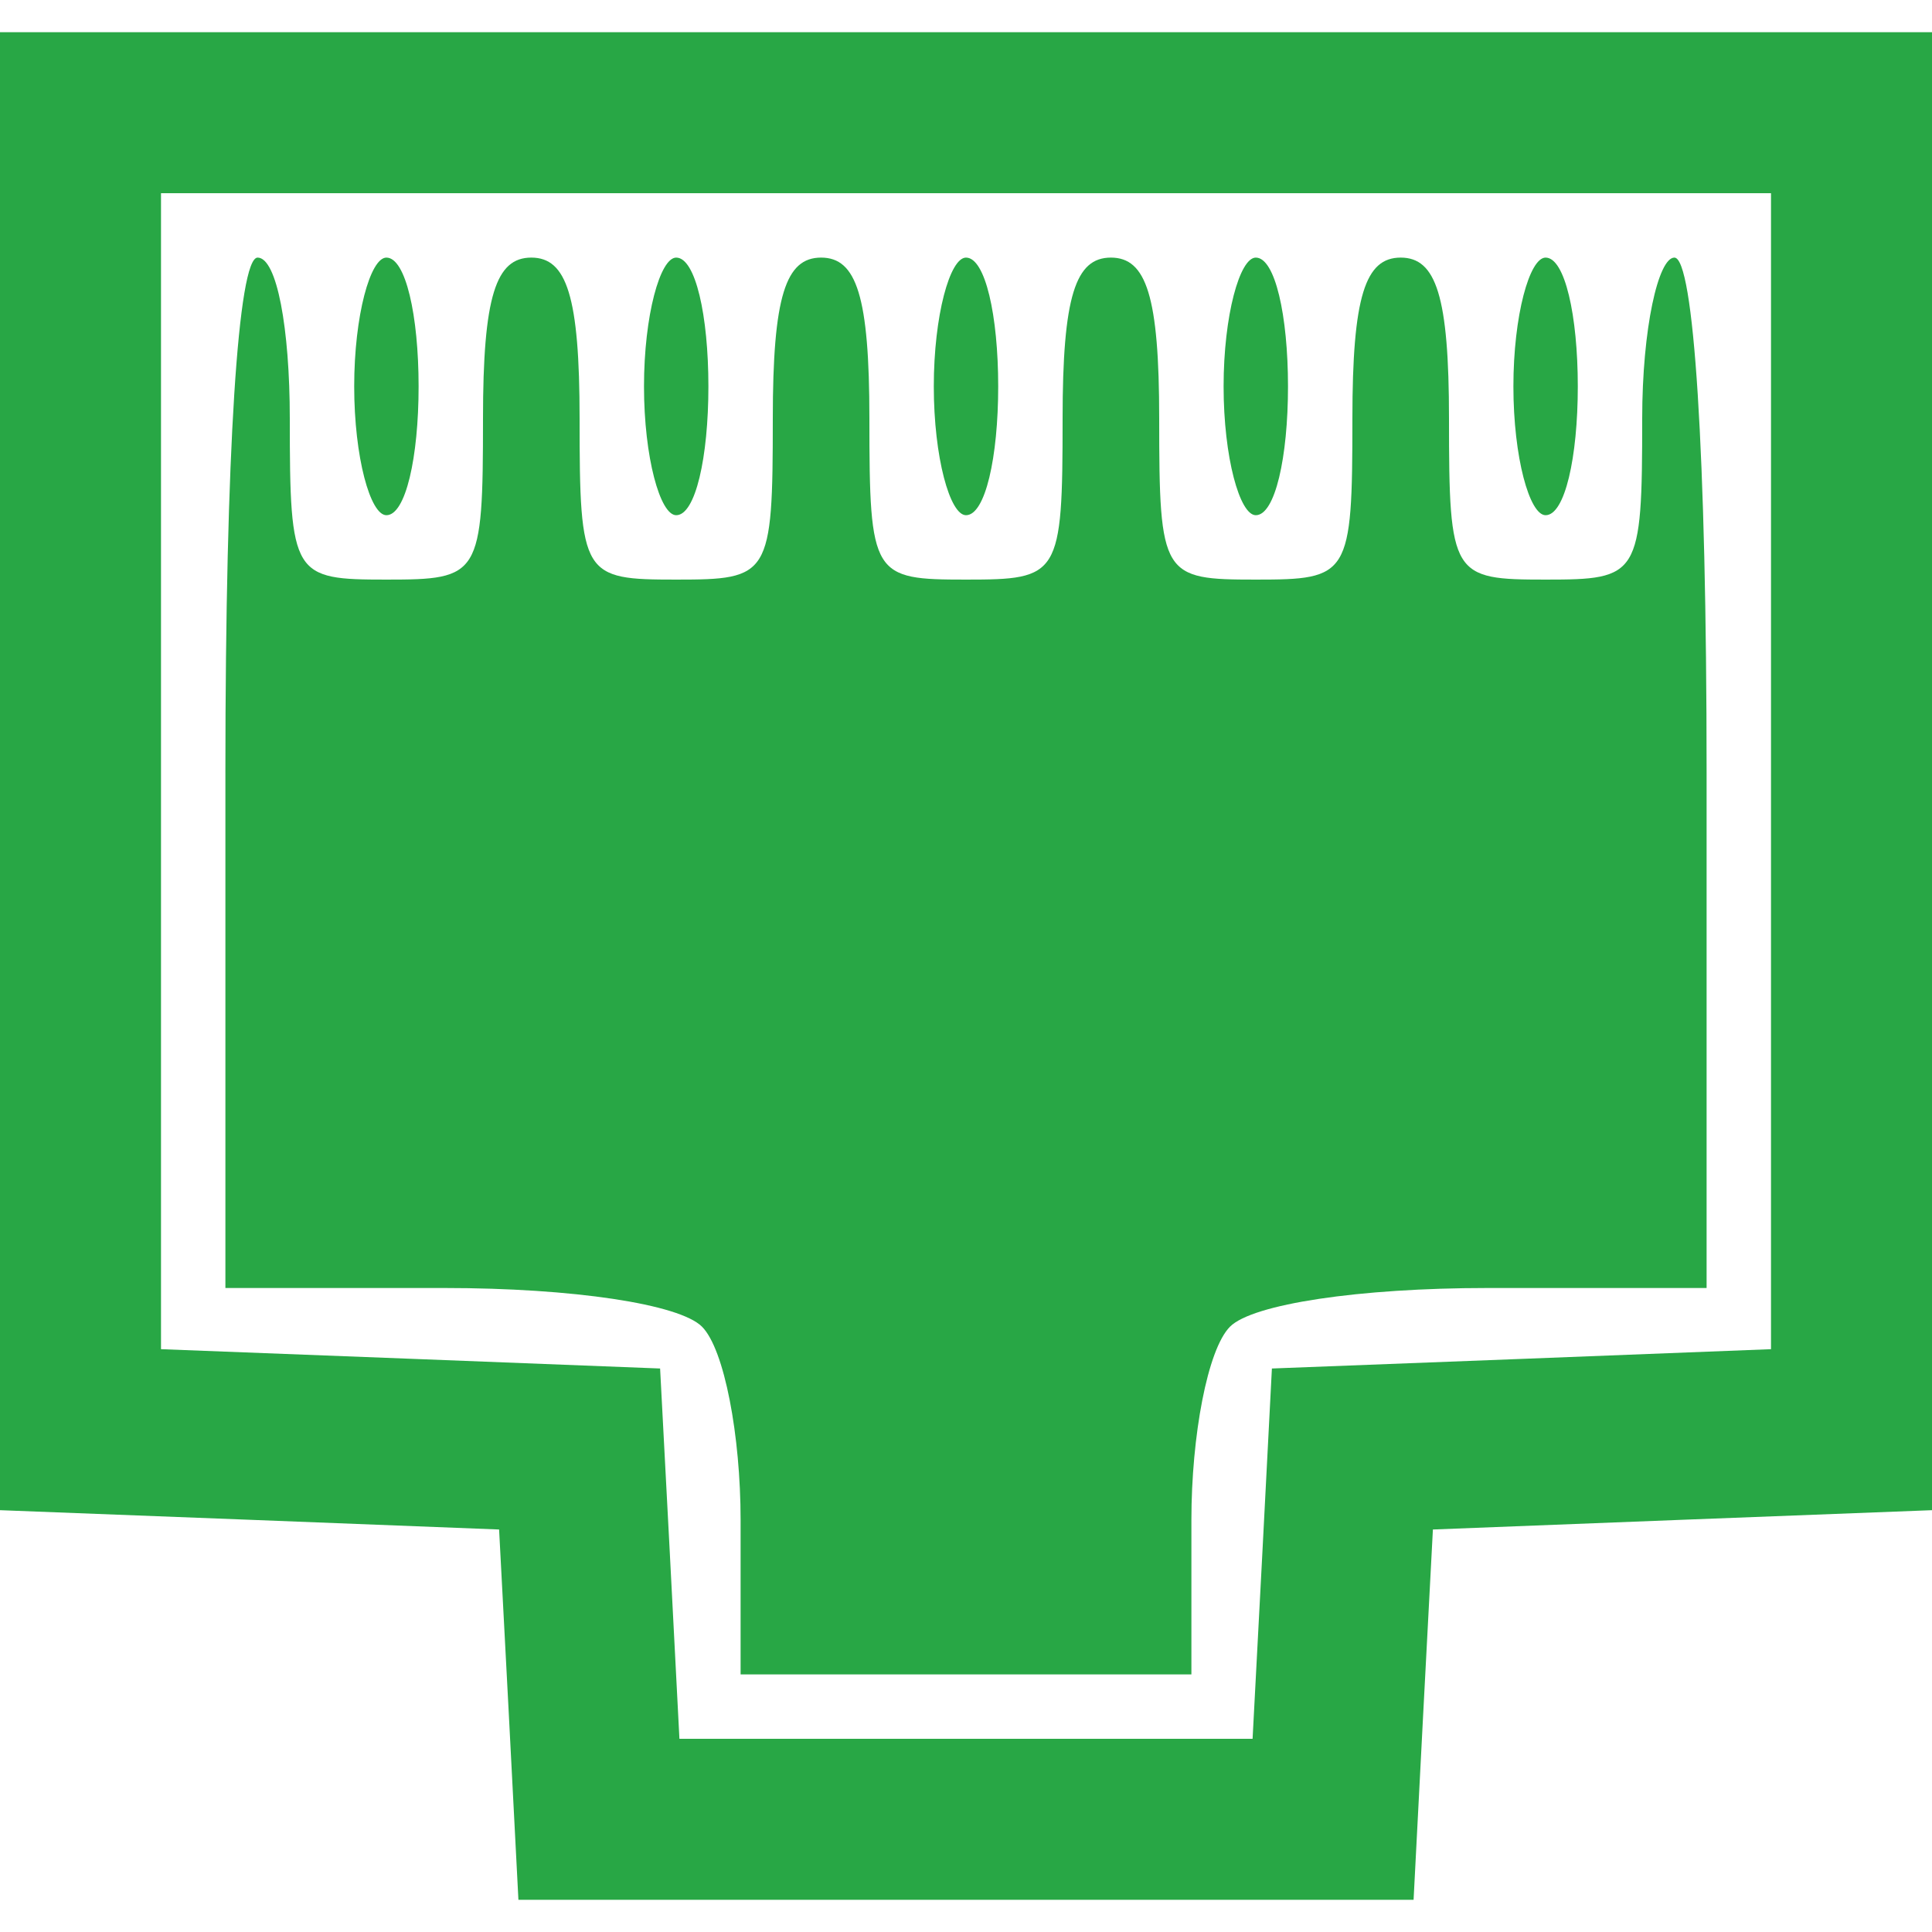 <?xml version="1.0" standalone="no"?>
<!DOCTYPE svg PUBLIC "-//W3C//DTD SVG 20010904//EN"
 "http://www.w3.org/TR/2001/REC-SVG-20010904/DTD/svg10.dtd">
<svg version="1.0" xmlns="http://www.w3.org/2000/svg"
 width="50pt" height="50pt" viewBox="0 0 60 60"
 preserveAspectRatio="xMidYMid meet">

<g transform="translate(0,60) scale(0.1,-0.1)"
fill="#28a745" stroke="none">
<path d="M0 360 l0 -229 78 -3 77 -3 3 -57 3 -58 139 0 139 0 3 58 3 57 77 3
78 3 0 229 0 230 -300 0 -300 0 0 -230z m550 0 l0 -179 -77 -3 -78 -3 -3 -58
-3 -57 -89 0 -89 0 -3 58 -3 57 -77 3 -78 3 0 179 0 180 250 0 250 0 0 -180z"/>
<path d="M70 360 l0 -160 68 0 c40 0 73 -5 80 -12 7 -7 12 -34 12 -60 l0 -48
70 0 70 0 0 48 c0 26 5 53 12 60 7 7 40 12 80 12 l68 0 0 160 c0 100 -4 160
-10 160 -5 0 -10 -22 -10 -50 0 -49 -1 -50 -30 -50 -29 0 -30 1 -30 50 0 38
-4 50 -15 50 -11 0 -15 -12 -15 -50 0 -49 -1 -50 -30 -50 -29 0 -30 1 -30 50
0 38 -4 50 -15 50 -11 0 -15 -12 -15 -50 0 -49 -1 -50 -30 -50 -29 0 -30 1
-30 50 0 38 -4 50 -15 50 -11 0 -15 -12 -15 -50 0 -49 -1 -50 -30 -50 -29 0
-30 1 -30 50 0 38 -4 50 -15 50 -11 0 -15 -12 -15 -50 0 -49 -1 -50 -30 -50
-29 0 -30 1 -30 50 0 28 -4 50 -10 50 -6 0 -10 -60 -10 -160z"/>
<path d="M110 480 c0 -22 5 -40 10 -40 6 0 10 18 10 40 0 22 -4 40 -10 40 -5
0 -10 -18 -10 -40z"/>
<path d="M200 480 c0 -22 5 -40 10 -40 6 0 10 18 10 40 0 22 -4 40 -10 40 -5
0 -10 -18 -10 -40z"/>
<path d="M290 480 c0 -22 5 -40 10 -40 6 0 10 18 10 40 0 22 -4 40 -10 40 -5
0 -10 -18 -10 -40z"/>
<path d="M380 480 c0 -22 5 -40 10 -40 6 0 10 18 10 40 0 22 -4 40 -10 40 -5
0 -10 -18 -10 -40z"/>
<path d="M470 480 c0 -22 5 -40 10 -40 6 0 10 18 10 40 0 22 -4 40 -10 40 -5
0 -10 -18 -10 -40z"/>
</g>
</svg>
